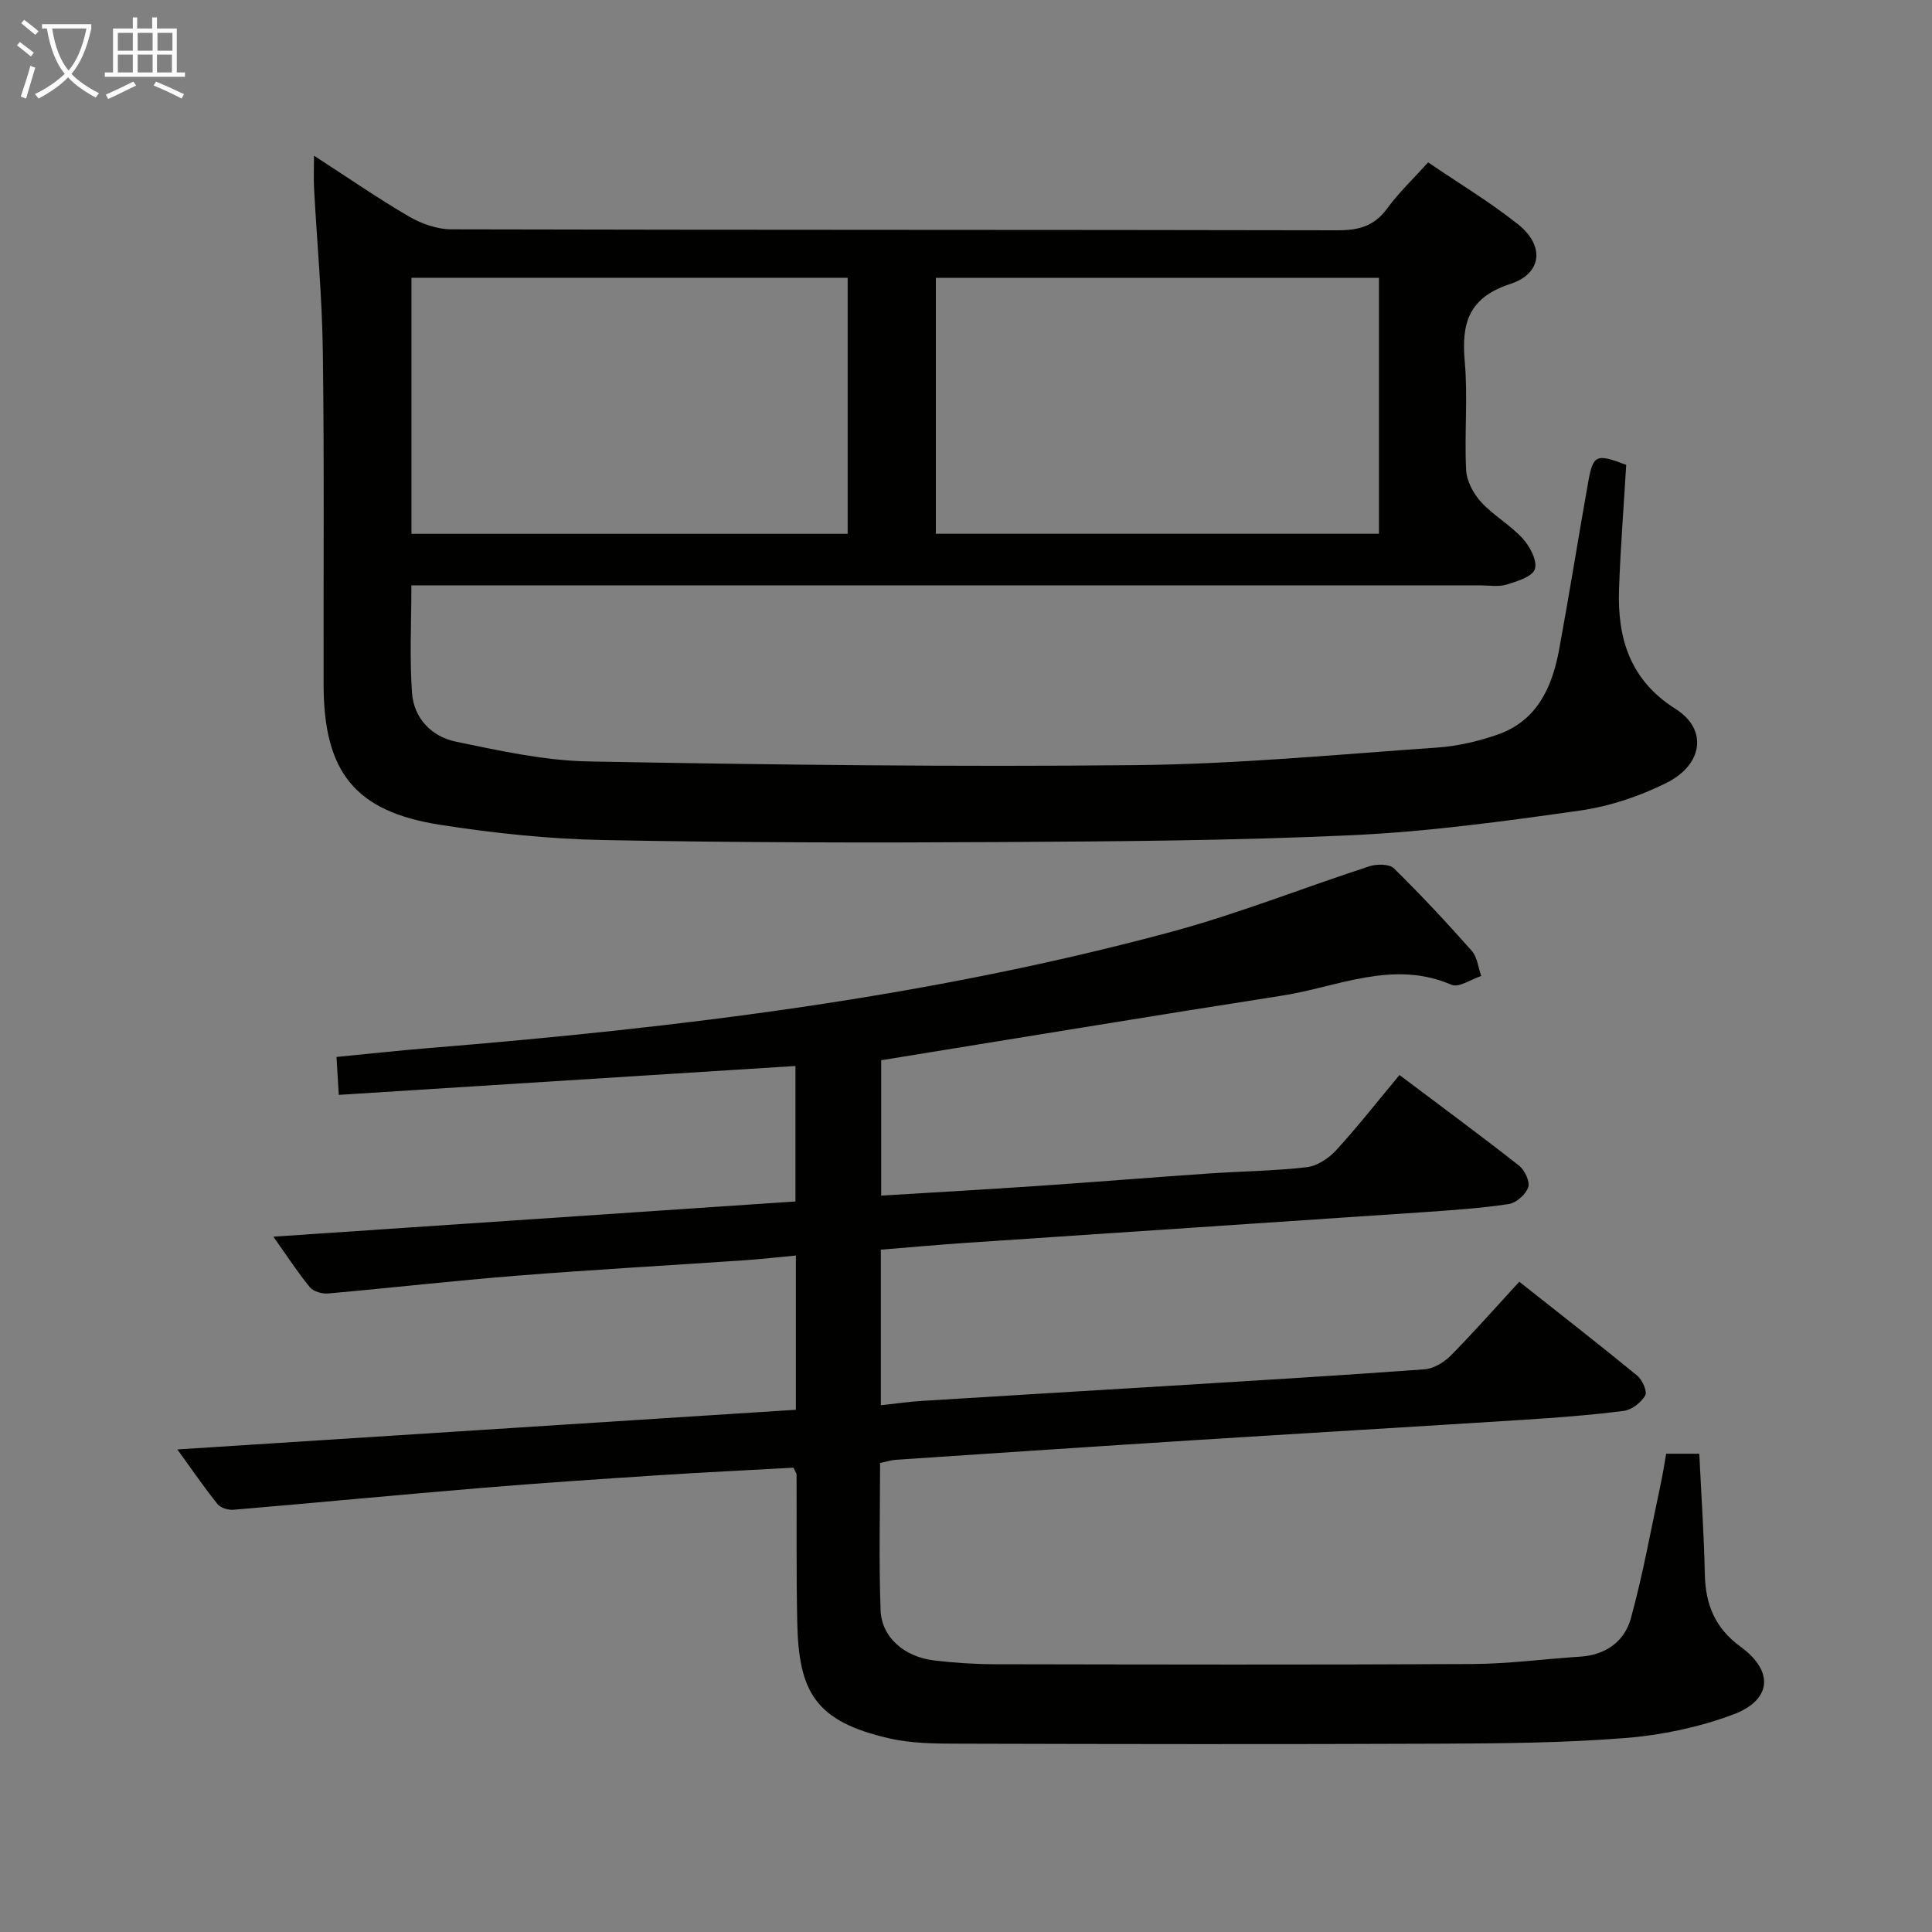 <svg enable-background="new 0 0 400 400" viewBox="0 0 400 400" xmlns="http://www.w3.org/2000/svg"><rect x="0" y="0" width="400" height="400" fill="#808080" stroke="none"/><path d="m182.21 302.91c0 10.24-.27 20.38.11 30.49.21 5.59 4.91 9.64 11.09 10.38 4.12.49 8.29.77 12.44.78 33 .06 66 .13 99-.04 7.46-.04 14.9-1.05 22.36-1.53 5.29-.34 9.16-3.22 10.45-7.95 2.54-9.24 4.22-18.71 6.23-28.09.41-1.92.7-3.87 1.07-5.97h6.86c.41 8.5.97 16.76 1.15 25.03.14 6.24 2.15 11.11 7.4 14.93 6.98 5.09 6.47 11.09-1.68 14.09-7.05 2.6-14.7 4.22-22.21 4.81-12.76 1.01-25.61 1.12-38.42 1.17-33.16.14-66.33.09-99.5 0-4.81-.01-9.76-.03-14.4-1.09-15.48-3.53-18.8-9.69-19.1-24.11-.21-10.16-.09-20.33-.14-30.49 0-.29-.25-.57-.65-1.45-9.19.51-18.62.96-28.03 1.57-12.11.79-24.22 1.6-36.31 2.6-17.2 1.43-34.39 3.08-51.59 4.54-1.08.09-2.67-.38-3.3-1.17-2.77-3.45-5.27-7.11-8.32-11.32 43.12-2.77 85.48-5.48 128.06-8.21 0-10.7 0-20.96 0-31.94-3.61.34-7 .73-10.41.97-15.76 1.08-31.53 1.95-47.27 3.2-13.07 1.04-26.1 2.53-39.16 3.69-1.24.11-3.05-.4-3.78-1.29-2.52-3.06-4.68-6.41-7.56-10.47 36.4-2.46 72.08-4.86 108.09-7.29 0-9.49 0-18.73 0-28.05-31.3 1.98-62.57 3.96-94.55 5.98-.17-2.84-.3-5.04-.47-7.85 6.56-.64 12.78-1.32 19.01-1.83 51.86-4.23 103.42-10.48 153.78-24.06 13.9-3.75 27.36-9.13 41.07-13.59 1.53-.5 4.11-.49 5.07.44 5.58 5.47 10.92 11.21 16.11 17.07 1.15 1.3 1.33 3.45 1.96 5.21-2.07.67-4.64 2.47-6.14 1.82-12.16-5.25-23.49.43-35.06 2.24-27.53 4.29-55.02 8.85-83.03 13.38v28.03c10.9-.67 21.64-1.27 32.37-2 11.77-.8 23.53-1.76 35.3-2.57 6.8-.47 13.65-.53 20.41-1.31 2.16-.25 4.56-1.81 6.08-3.48 4.49-4.89 8.59-10.14 13.15-15.61 8.39 6.31 16.67 12.42 24.76 18.77 1.17.92 2.29 3.31 1.89 4.48-.51 1.49-2.49 3.24-4.05 3.47-5.9.88-11.88 1.28-17.84 1.69-31.36 2.13-62.72 4.19-94.08 6.31-5.94.4-11.88.94-18.06 1.44v32.21c3.04-.33 5.78-.73 8.53-.9 17.09-1.07 34.19-2.07 51.28-3.12 17.59-1.08 35.19-2.13 52.77-3.42 1.88-.14 4.02-1.45 5.41-2.84 4.78-4.84 9.28-9.95 14.19-15.29 8.34 6.6 16.47 12.92 24.42 19.44 1.06.87 2.13 3.31 1.66 4.11-.87 1.47-2.8 2.98-4.45 3.19-6.91.88-13.88 1.41-20.84 1.85-22.74 1.45-45.48 2.78-68.22 4.22-20.58 1.3-41.15 2.69-61.72 4.06-.99.08-1.94.4-3.19.67z" fill="#010100"/><path d="m65.01 32.23c6.95 4.5 13.18 8.81 19.71 12.62 2.57 1.5 5.8 2.62 8.73 2.63 61.16.15 122.31.07 183.47.2 4.34.01 7.59-.84 10.25-4.48 2.43-3.33 5.47-6.21 8.51-9.58 6.35 4.33 12.79 8.19 18.62 12.83 5.53 4.39 5.02 10.17-1.61 12.34-8.63 2.83-10.14 8.09-9.43 16.07.67 7.44-.1 15 .29 22.48.12 2.28 1.51 4.88 3.11 6.62 2.57 2.8 6.06 4.74 8.61 7.55 1.5 1.64 3.05 4.6 2.51 6.31-.49 1.56-3.68 2.55-5.86 3.21-1.68.51-3.64.16-5.47.16-71.66 0-143.31 0-214.97 0-1.96 0-3.92 0-6.31 0 0 7.72-.38 15.02.13 22.25.37 5.3 4.1 9.09 9.11 10.12 9.07 1.87 18.29 3.92 27.48 4.09 37.79.69 75.6 1.15 113.39.76 20.75-.21 41.48-2.19 62.21-3.63 4.25-.29 8.57-1.29 12.6-2.7 8.2-2.87 11.29-9.86 12.73-17.69 2.1-11.41 3.92-22.88 5.95-34.31 1.07-6 1.64-6.21 7.92-3.84-.51 8.6-1.19 17.19-1.49 25.8-.35 10.19 2.32 18.82 11.74 24.76 6.61 4.17 5.72 11.48-1.94 15.3-5.56 2.77-11.77 4.85-17.9 5.72-15.61 2.21-31.3 4.36-47.03 5.09-24.27 1.13-48.59 1.29-72.89 1.43-27.46.16-54.92.12-82.37-.42-11.27-.22-22.59-1.42-33.73-3.16-17.59-2.75-24.05-10.94-24.08-28.96-.05-23 .15-45.99-.16-68.99-.15-11.29-1.21-22.56-1.82-33.85-.1-1.92-.01-3.87-.01-6.73zm128.75 78.28h91.74c0-17.97 0-35.52 0-52.98-30.81 0-61.19 0-91.74 0zm-108.57.01h90.31c0-17.97 0-35.52 0-53.01-30.33 0-60.23 0-90.31 0z" fill="#010100"/><g fill="#fafbfa"><path d="m6.4 11.7c-1-.8-1.9-1.6-2.9-2.3l.6-.7c.9.7 1.9 1.4 2.9 2.2zm-2.1 8.3c.7-2.1 1.4-4.2 2-6.4.2.1.6.3 1 .4-.7 2.3-1.3 4.4-1.9 6.4zm3-12.8c-1.1-.9-2.1-1.7-2.9-2.4l.6-.7c1 .8 2 1.5 3 2.4zm1.4-1.3v-.9h10.2v.9c-.9 4.2-2.3 7.3-4.1 9.4 1.3 1.4 3.2 2.7 5.7 4-.2.2-.4.5-.7.9-2.5-1.4-4.4-2.7-5.7-4.2-1.4 1.5-3.5 3-6.1 4.4 0 0 0 0-.1-.1-.3-.4-.5-.7-.7-.8 2.7-1.3 4.7-2.8 6.2-4.2-1.8-2.2-3-5.3-3.7-9.4zm9.2 0h-7.1c.6 3.8 1.7 6.7 3.4 8.7 1.7-2 2.9-4.8 3.7-8.7z"/><path d="m31.6 3.6h.9v2.3h4.1v9.1h1.7v.9h-16.6v-.9h1.7v-9.1h4.1v-2.3h.9v2.3h3.1v-2.3zm-4 13.3.6.8c-1.9.9-3.8 1.9-5.8 2.8-.2-.3-.3-.6-.5-.9 2-.9 3.9-1.8 5.7-2.7zm-3.2-10.1v3.7h3.1v-3.7zm0 4.5v3.7h3.1v-3.7zm4.1-4.5v3.7h3.1v-3.7zm0 4.5v3.7h3.1v-3.7zm9.1 9.1c-2.1-1.1-4.1-2-5.8-2.7l.5-.8c2.2.9 4.1 1.8 5.8 2.6zm-1.9-13.6h-3.1v3.7h3.1zm-3.2 4.5v3.7h3.1v-3.7z"/></g></svg>